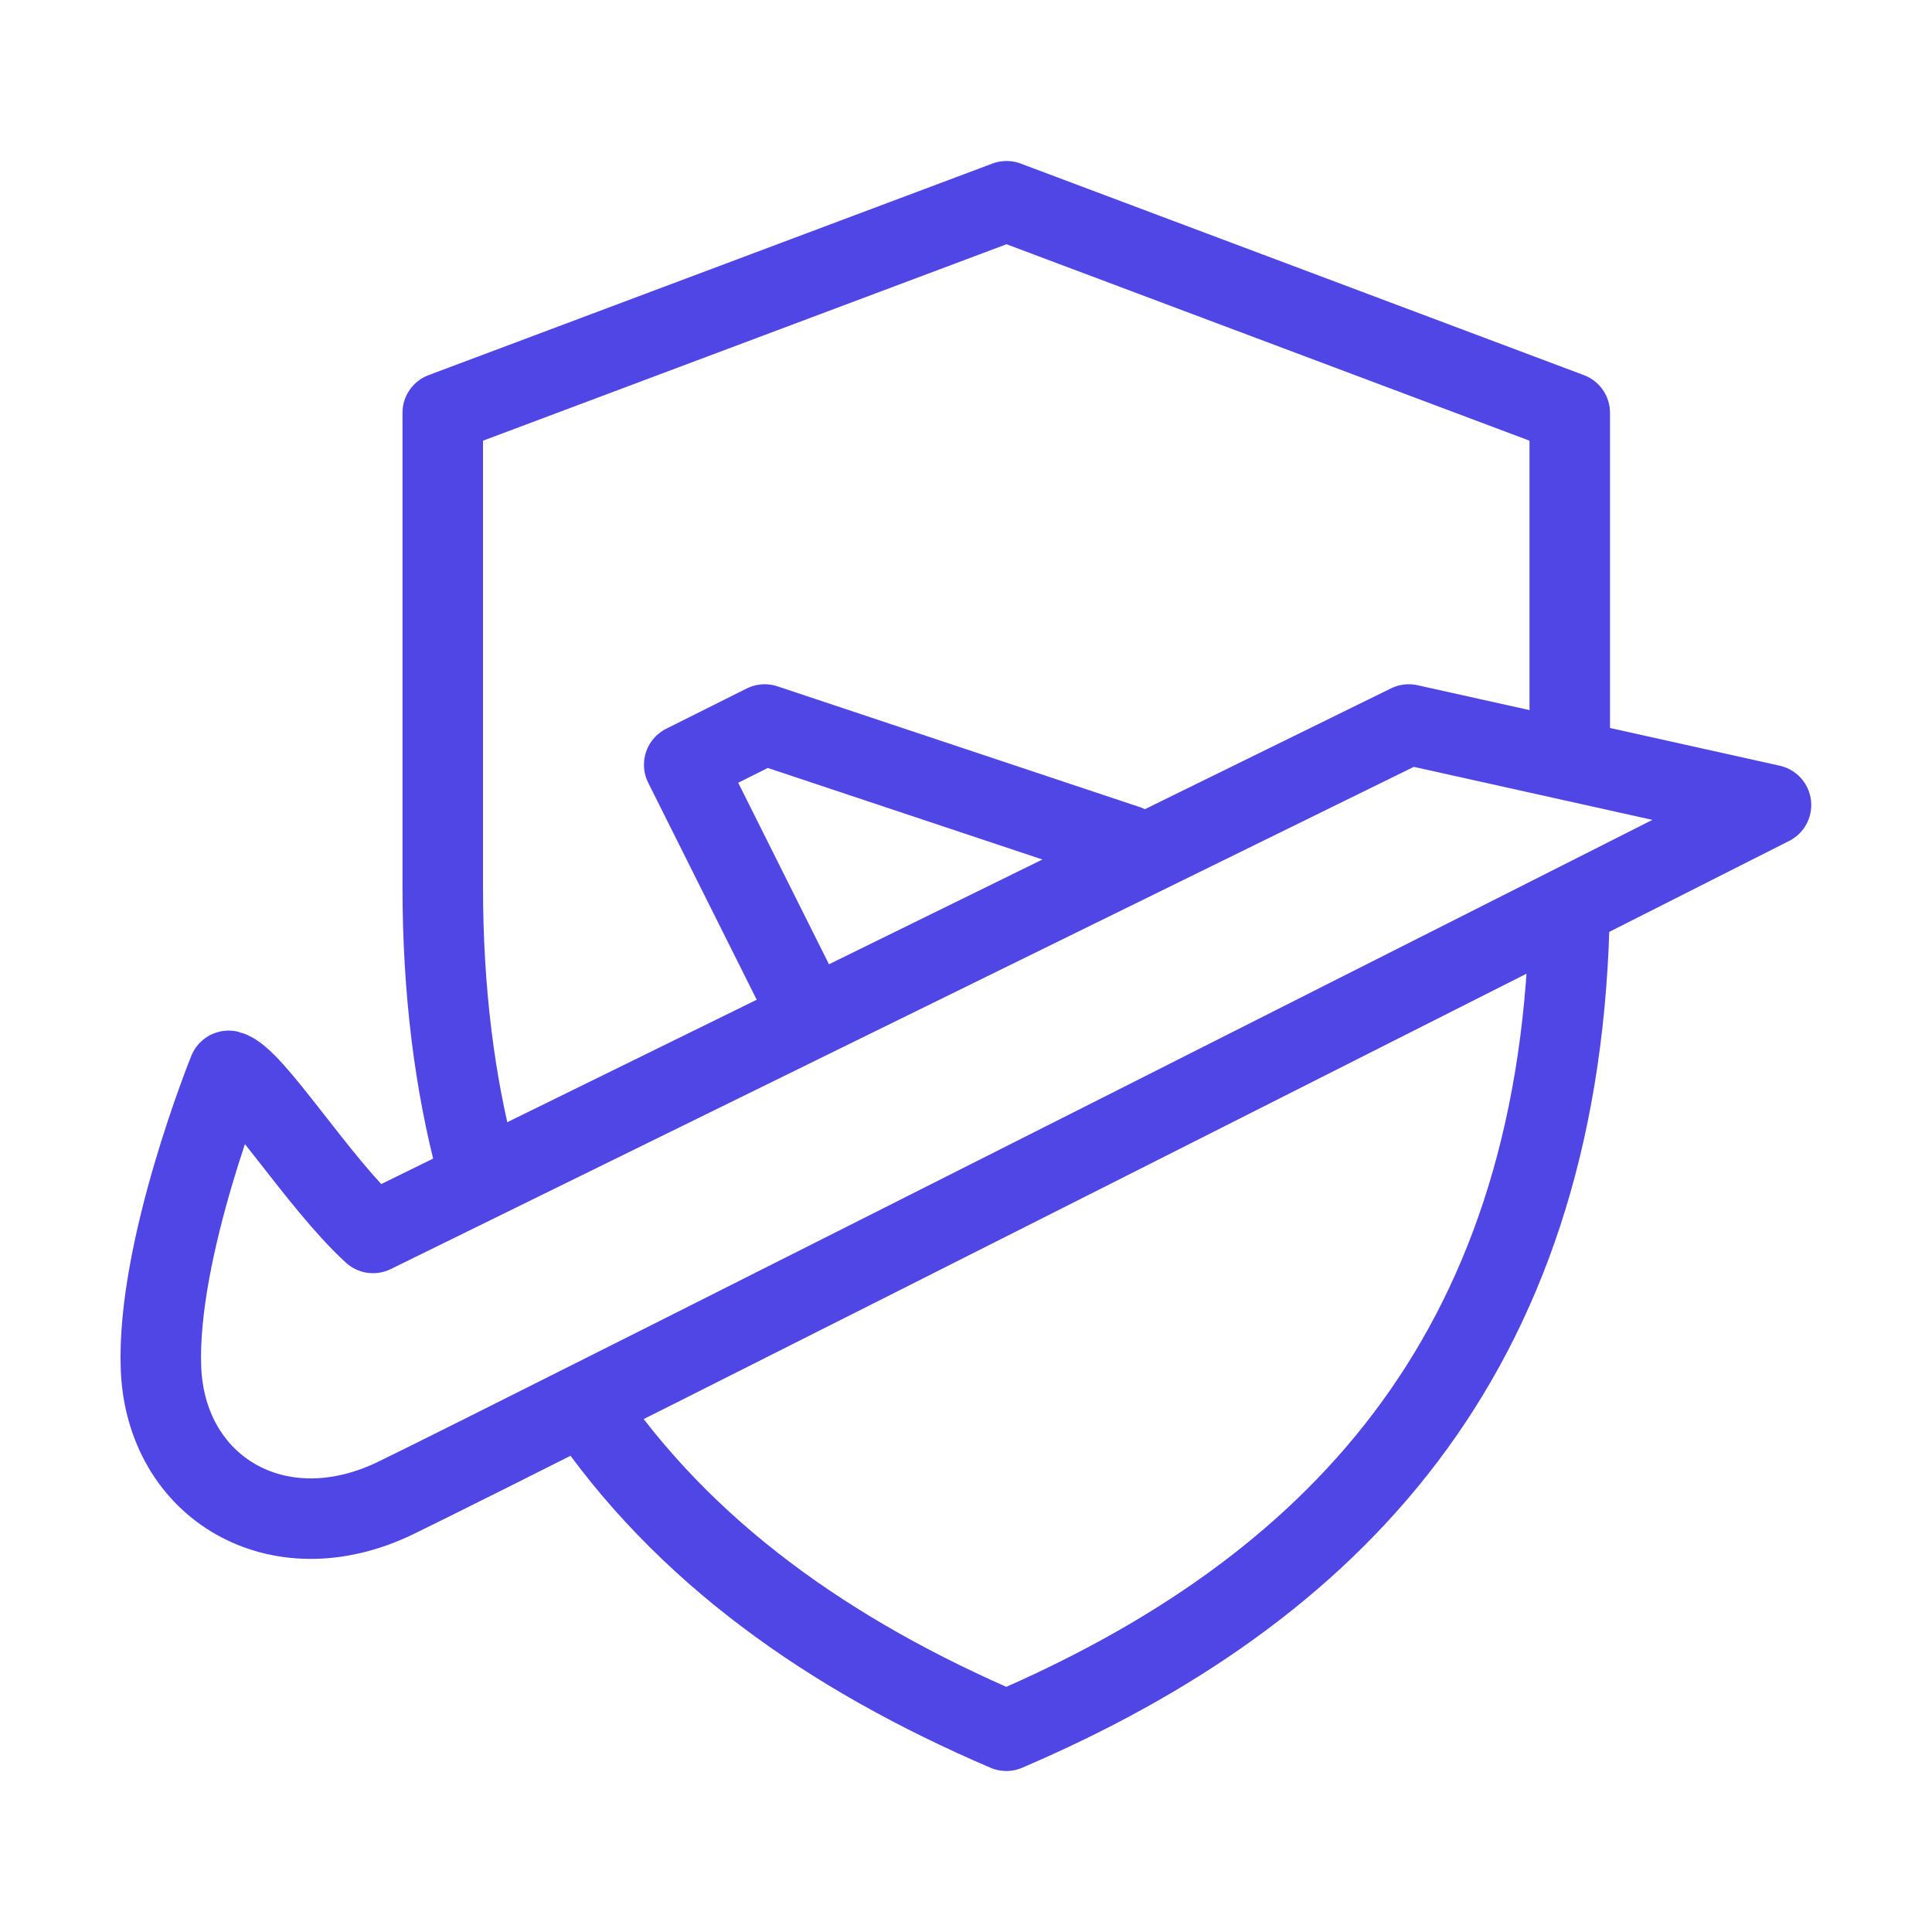 <?xml version="1.0" encoding="UTF-8"?>
<svg width="38" height="38" viewBox="0 0 48 48" fill="none" xmlns="http://www.w3.org/2000/svg">
  <path d="M38.986 23C38.673 33.709 33.12 39.522 25.002 43C20.609 41.119 16.968 38.553 14.5 34.899"
        stroke="#4f46e5" stroke-width="2" stroke-linejoin="round"/>
  <path d="M39 19V10.256L25.007 5L11 10.256V22.029C11 24.616 11.294 26.929 11.848 29" stroke="#4f46e5"
        stroke-width="2" stroke-linejoin="round"/>
  <path
    d="M9.268 30.632C7.895 29.375 6.278 26.755 5.681 26.605C5.681 26.605 3.883 31.039 4 34C4.118 36.961 6.897 38.635 9.825 37.22C12.753 35.806 44 20 44 20L35 18L9.268 30.632Z"
    fill="none" stroke="#4f46e5" stroke-width="2" stroke-linecap="round" stroke-linejoin="round"/>
  <path d="M28 21L18.999 18L16.999 19L19.999 25" stroke="#4f46e5" stroke-width="2" stroke-linecap="round"
        stroke-linejoin="round"/>
</svg>
